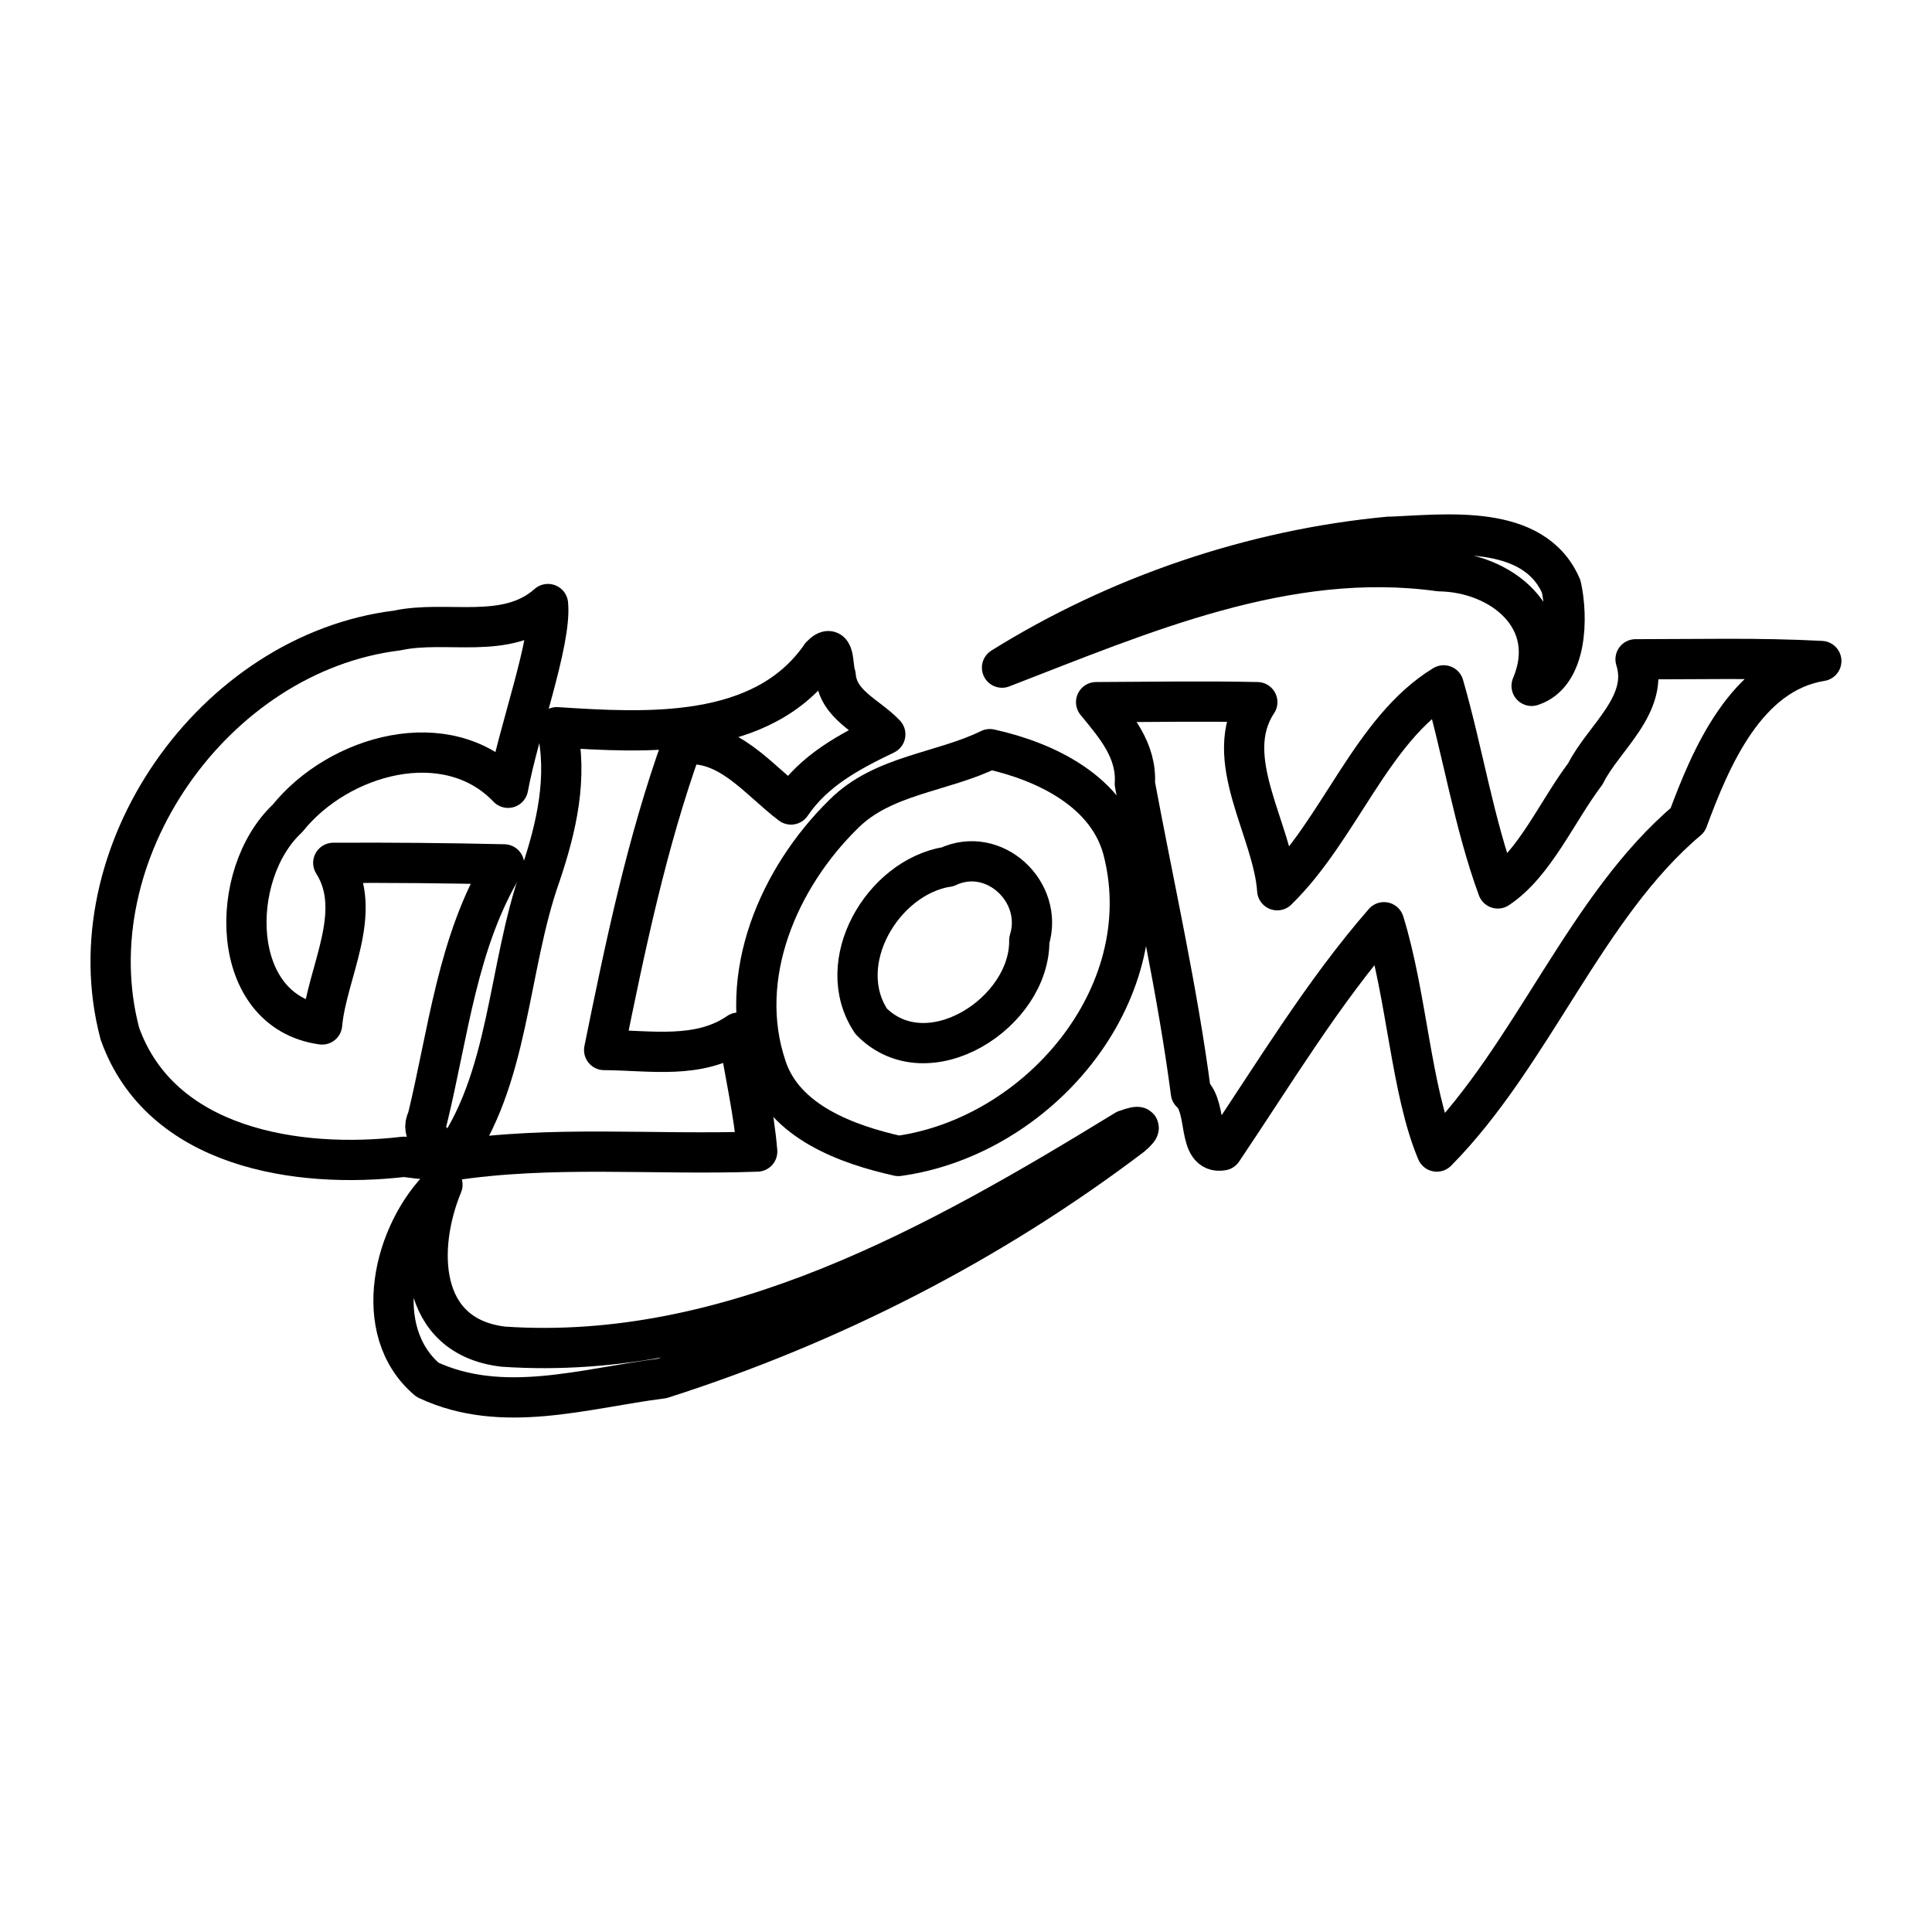 <?xml version="1.0" encoding="UTF-8"?>
<svg id="_图层_1" data-name="图层 1" xmlns="http://www.w3.org/2000/svg" viewBox="0 0 192 192">
  <defs>
    <style>
      .cls-1 {
        fill: none;
        stroke: #000;
        stroke-linecap: round;
        stroke-linejoin: round;
        stroke-width: 4px;
      }
    </style>
  </defs>
  <path class="cls-1" d="m138.05,53.35c5.56-.21,14.36-1.43,17.1,4.93.67,3.01.64,8.72-2.94,9.88,2.81-6.64-3.01-11.3-9.16-11.39-15.19-2.11-29.66,4.25-43.47,9.58,11.45-7.14,24.92-11.75,38.47-13.01Z"/>
  <path class="cls-1" d="m54.46,60.03c.36,3.72-2.92,12.59-3.97,18.26-6.07-6.35-16.85-3.29-21.92,3.04-5.94,5.54-5.89,19.19,3.44,20.48.46-5.14,4.22-11.17,1.11-16.06,5.66-.03,11.32.02,16.98.15-4.65,7.63-5.55,16.81-7.63,25.32-1.49,2.61,6.15,4.88-2.33,3.74-10.56,1.24-24.18-.85-28.23-12.25-4.7-17.83,9.31-37.81,27.55-40.05,4.93-1.08,10.85,1.05,14.99-2.63h.01,0Z"/>
  <path class="cls-1" d="m81.57,65.19c1.48-1.54,1.12,1.02,1.48,1.95.22,2.91,3.18,3.98,4.93,5.84-3.6,1.73-7.06,3.57-9.37,6.97-3.27-2.46-6.25-6.55-10.83-5.94-3.52,9.78-5.67,20.15-7.74,30.34,4.53.02,9.42.98,13.35-1.73.59,3.94,1.53,7.83,1.86,11.82-10.18.37-20.43-.65-30.53.92,5.97-7.97,5.68-19.06,8.99-28.41,1.6-4.73,2.75-9.73,1.62-14.68,8.84.57,20.47,1.28,26.25-7.08h-.01Z"/>
  <path class="cls-1" d="m162.55,65.52c6.14,0,12.3-.16,18.45.17-7.49,1.2-11.02,9.7-13.28,15.8-10.14,8.54-15.41,23.32-24.93,32.95-2.56-6.07-2.98-15.49-5.25-22.79-6.05,6.93-10.89,15-16.06,22.67-2.55.45-1.39-4.22-3.13-5.74-1.34-10.24-3.67-20.48-5.57-30.69.21-3.34-1.93-5.77-3.85-8.11,5.33-.02,10.67-.12,16.02,0-3.7,5.56,1.57,12.67,1.98,18.69,6.23-6.07,9.38-15.99,16.54-20.36,1.93,6.68,2.98,13.63,5.38,20.18,3.66-2.43,5.87-7.64,8.71-11.4,1.78-3.59,6.42-6.87,4.98-11.37h0Z"/>
  <path class="cls-1" d="m98.37,74.45c5.41,1.19,11.93,4.18,13.33,10.4,3.39,14.17-8.58,28.11-22.42,30.03-4.98-1.11-11.36-3.36-13.13-8.87-3.02-9.01,1.25-18.8,7.69-25.11,3.9-3.91,9.78-4.12,14.53-6.45m-4.23,11.69c-6.44,1.05-11.44,9.55-7.56,15.36,5.6,5.69,15.81-.84,15.71-8.06,1.49-4.79-3.5-9.48-8.14-7.29,0,0-.01,0-.01,0Z"/>
  <path class="cls-1" d="m111.86,112.31c1.51-.57,1.71-.37.6.58-14.01,10.63-29.93,18.76-46.67,24.1-7.67.97-15.85,3.63-23.31.13-5.76-4.89-3.4-14.65,1.49-19.38-2.57,6.2-2.48,15.08,6.05,16.09,22.57,1.53,43.25-10.14,61.84-21.53h0Z"/>
</svg>